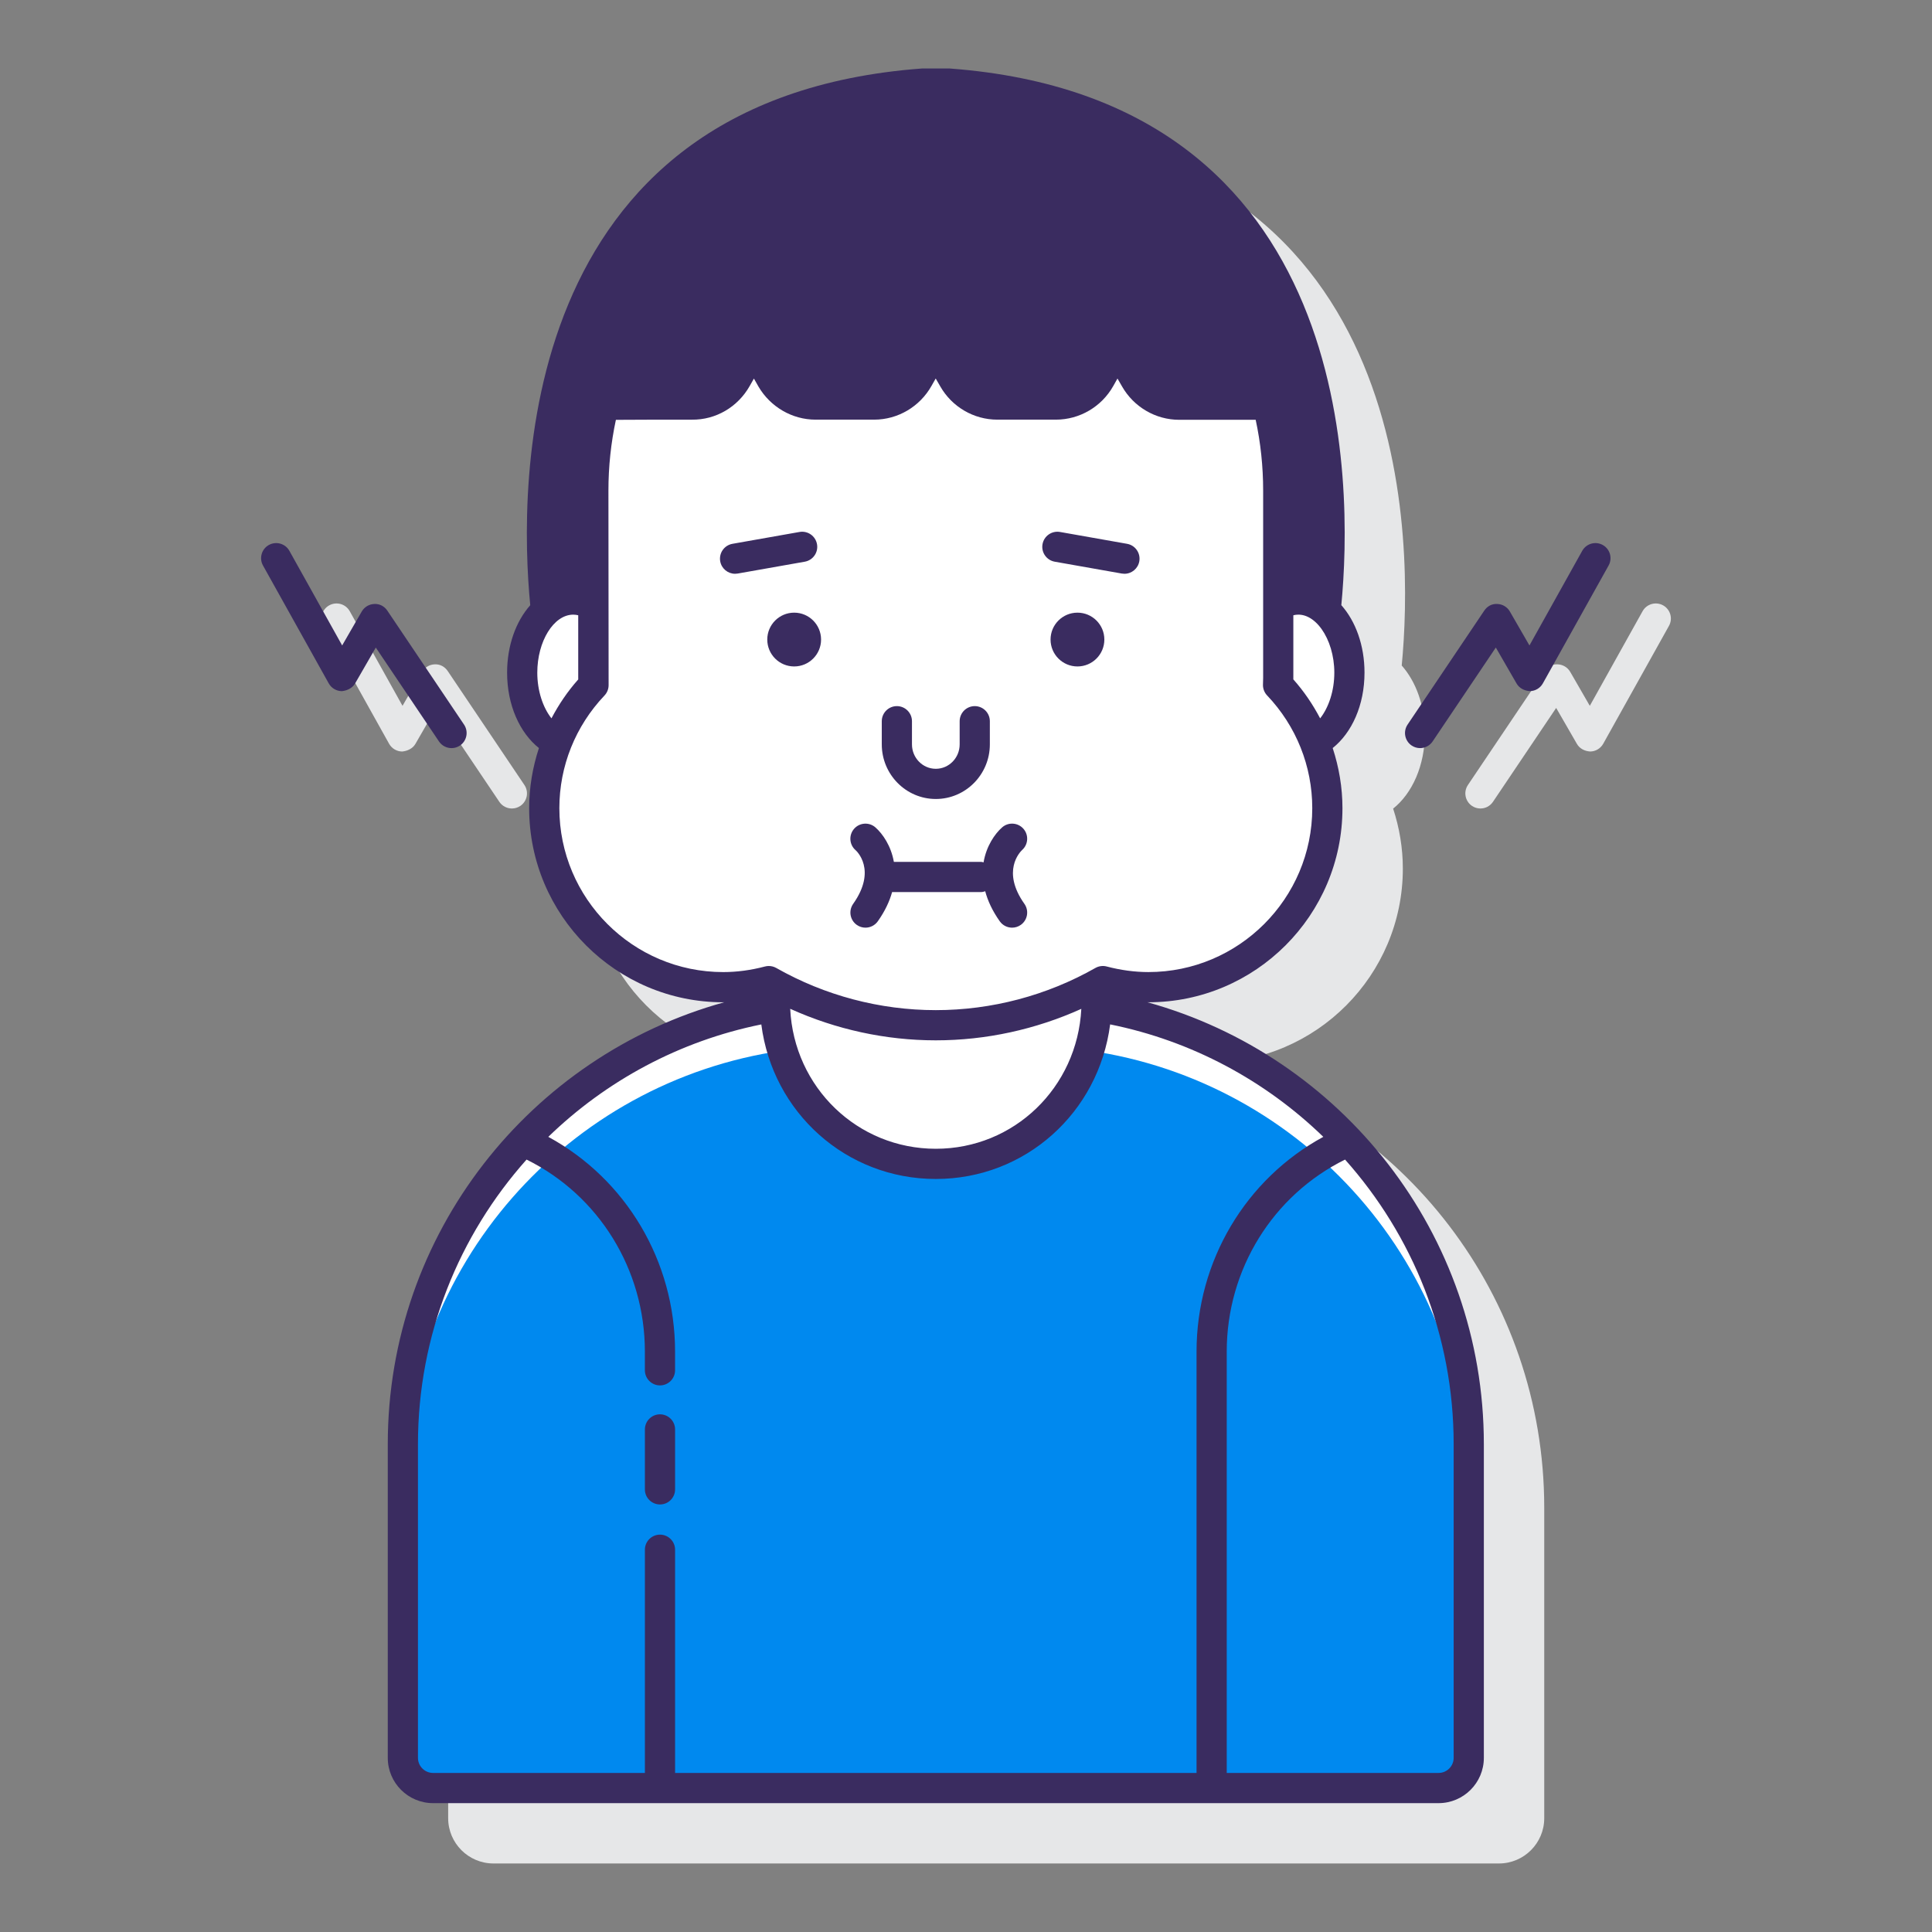 <svg xmlns="http://www.w3.org/2000/svg" enable-background="new 0 0 128 128" viewBox="0 0 128 128"><rect x="0" y="0" width="128" height="128" fill="#808080" stroke="none"/><path fill="#e6e7e8" d="M80.147,70.4c7.061-0.035,12.795-5.786,12.795-12.855c0-1.366-0.228-2.701-0.643-3.972c1.268-1.013,2.103-2.854,2.103-5.009c0-1.814-0.591-3.407-1.534-4.471c0.754-7.863,1.118-33.541-25.946-35.556h-1.846c-27.069,2.016-26.7,27.701-25.946,35.559c-0.941,1.064-1.532,2.656-1.532,4.467c0,2.155,0.835,3.997,2.104,5.009c-0.415,1.271-0.642,2.605-0.642,3.971c0,7.068,5.734,12.82,12.794,12.855c-12.76,3.565-22.162,15.43-22.162,29.488v20.574c0,1.654,1.346,3,3,3h66.618c1.654,0,3-1.346,3-3V99.888C102.309,85.83,92.907,73.965,80.147,70.4z"/><path fill="#e6e7e8" d="M110.187 40.107c-.481-.268-1.091-.096-1.361.386l-3.497 6.27-1.297-2.248c-.172-.299-.487-.488-.832-.5-.367-.022-.672.155-.864.441l-5.082 7.551c-.309.458-.187 1.08.271 1.388.171.115.365.17.557.17.322 0 .638-.155.831-.442l4.187-6.221 1.377 2.387c.18.313.519.477.874.5.36-.002.69-.199.866-.513l4.355-7.809C110.843 40.985 110.669 40.376 110.187 40.107zM33.915 53.565c.192 0 .386-.055.557-.17.458-.308.58-.93.271-1.388l-5.082-7.551c-.192-.286-.507-.461-.864-.441-.345.012-.659.201-.832.5l-1.297 2.248-3.497-6.27c-.269-.481-.876-.654-1.361-.386-.482.269-.655.878-.386 1.361l4.355 7.809c.176.314.506.51.866.513.326-.029.693-.188.874-.5l1.377-2.387 4.187 6.221C33.278 53.41 33.594 53.565 33.915 53.565z"/><path fill="#0089ef" d="M70.13,66.389c-2.525,0.986-5.263,1.536-8.131,1.536c-2.866,0-5.603-0.55-8.128-1.536c-15.197,1.124-27.18,13.801-27.18,29.285v20.787c0,1.105,0.895,2,2,2h66.618c1.105,0,2-0.895,2-2V95.674C97.309,80.19,85.326,67.514,70.13,66.389z"/><path fill="#fff" d="M51.348 66.681c-13.979 2.258-24.657 14.376-24.657 28.993v3c0-14.792 10.935-27.025 25.16-29.069C51.558 68.678 51.381 67.699 51.348 66.681zM72.646 66.68c-.033 1.018-.21 1.997-.503 2.924 14.229 2.042 25.166 14.276 25.166 29.07v-3C97.309 81.055 86.628 68.936 72.646 66.68z"/><path fill="#fff" d="M61.998 67.926c-3.853 0-7.475-.988-10.654-2.708v1.426c.171 5.813 4.887 10.466 10.657 10.466 5.77 0 10.476-4.653 10.647-10.466 0-.323 0-.914 0-1.422C69.471 66.94 65.851 67.926 61.998 67.926zM84.687 44.912v.005c0 .158-.009.314-.012.472 1.024 1.078 1.847 2.349 2.412 3.75 1.342-.642 2.315-2.436 2.315-4.574 0-2.675-1.514-4.843-3.381-4.843-.474 0-.925.142-1.335.395V44.912zM36.913 49.138c.564-1.4 1.386-2.669 2.409-3.747-.003-.159-.012-.316-.012-.475v-4.801c-.409-.251-.858-.393-1.331-.393-1.867 0-3.381 2.168-3.381 4.843C34.597 46.703 35.571 48.496 36.913 49.138z"/><path fill="#fff" d="M84.675,45.388c0.003-0.157,0.012-0.313,0.012-0.472V32.506c0-1.965-0.241-3.869-0.702-5.691h-5.86c-1.204,0-2.318-0.652-2.92-1.71l-0.512-0.886c-0.301-0.509-1.034-0.509-1.325,0.01l-0.482,0.855c-0.602,1.069-1.716,1.721-2.93,1.721h-3.883c-1.194,0-2.308-0.641-2.91-1.7l-0.512-0.886c-0.301-0.509-1.034-0.509-1.325,0.01l-0.482,0.845c-0.602,1.069-1.716,1.731-2.93,1.731H54.03c-1.204,0-2.308-0.652-2.92-1.7l-0.502-0.886c-0.301-0.509-1.034-0.509-1.325,0.01l-0.482,0.845c-0.602,1.069-1.726,1.731-2.94,1.731c-1.937,0-3.552,0-4.676,0.01h-1.174c-0.462,1.822-0.702,3.726-0.702,5.691v12.411c0,0.159,0.009,0.317,0.012,0.475c-2.017,2.126-3.263,4.992-3.263,8.154c0,6.549,5.309,11.858,11.858,11.858c1.045,0,2.053-0.149,3.018-0.402c3.274,1.86,7.046,2.924,11.064,2.924c4.021,0,7.794-1.065,11.068-2.924c0.965,0.254,1.972,0.402,3.017,0.402c6.549,0,11.858-5.309,11.858-11.858C87.941,50.381,86.694,47.514,84.675,45.388z"/><g><path fill="#3a2c60" d="M76.009,66.399c0.025,0,0.05,0.004,0.074,0.004c7.09,0,12.858-5.768,12.858-12.858c0-1.371-0.229-2.71-0.647-3.985c1.268-1.012,2.108-2.842,2.108-4.995c0-1.814-0.592-3.409-1.536-4.472c0.755-7.83,1.148-33.537-25.945-35.555h-1.846C33.977,6.556,34.374,32.271,35.13,40.096c-0.942,1.064-1.533,2.656-1.533,4.469c0,2.154,0.84,3.984,2.108,4.996c-0.418,1.275-0.647,2.614-0.647,3.985c0,7.09,5.768,12.858,12.858,12.858c0.025,0,0.051-0.004,0.076-0.004c-12.841,3.546-22.301,15.322-22.301,29.275v20.788c0,1.654,1.346,3,3,3h66.618c1.654,0,3-1.346,3-3V95.674C98.309,81.721,88.849,69.945,76.009,66.399z M85.687,44.917v-4.153c1.384-0.352,2.715,1.538,2.715,3.801c0,1.211-0.376,2.315-0.939,3.028c-0.484-0.92-1.072-1.791-1.777-2.583C85.687,44.979,85.687,44.948,85.687,44.917z M35.597,44.565c0-2.083,1.09-3.843,2.381-3.843c0.111,0,0.221,0.014,0.331,0.041v4.153c0,0.033,0,0.065,0.001,0.098c-0.704,0.791-1.291,1.66-1.774,2.578C35.973,46.88,35.597,45.776,35.597,44.565z M47.917,64.403c-5.987,0-10.858-4.871-10.858-10.858c0-2.783,1.062-5.435,2.989-7.465c0.181-0.191,0.28-0.446,0.274-0.71l-0.012-12.865c0-1.589,0.167-3.164,0.495-4.691h0.391c1.115-0.01,2.715-0.01,4.633-0.01c1.605,0.023,3.062-0.849,3.843-2.236l0.277-0.487l0.298,0.526c0.791,1.355,2.24,2.196,3.784,2.196h3.884c1.567,0,3.023-0.858,3.799-2.236l0.279-0.49l0.301,0.52c0.774,1.361,2.222,2.206,3.779,2.206h3.883c1.57,0,3.027-0.854,3.801-2.229l0.279-0.495l0.299,0.518c0.777,1.367,2.229,2.216,3.789,2.216h5.068c0.329,1.526,0.495,3.101,0.495,4.691v12.411l-0.012,0.453c-0.005,0.263,0.094,0.517,0.275,0.707c1.929,2.031,2.991,4.684,2.991,7.469c0,5.987-4.871,10.858-10.858,10.858c-0.901,0-1.831-0.125-2.762-0.37c-0.25-0.066-0.521-0.031-0.748,0.098c-3.218,1.828-6.875,2.794-10.575,2.794c-3.697,0-7.352-0.966-10.57-2.794c-0.151-0.086-0.322-0.13-0.494-0.13c-0.085,0-0.171,0.011-0.254,0.033C49.748,64.279,48.818,64.403,47.917,64.403z M71.64,66.839c-0.268,5.216-4.459,9.27-9.638,9.27c-5.195,0-9.398-4.07-9.649-9.274c3.024,1.368,6.318,2.09,9.646,2.09C65.325,68.925,68.618,68.204,71.64,66.839z M79.274,117.462H44.726v-14.788c0-0.552-0.448-1-1-1s-1,0.448-1,1v14.788H28.691c-0.551,0-1-0.449-1-1V95.674c0-7.232,2.725-13.835,7.195-18.849c4.783,2.363,7.839,7.276,7.839,12.722v1.24c0,0.552,0.448,1,1,1s1-0.448,1-1v-1.24c0-5.998-3.256-11.432-8.399-14.228c3.827-3.71,8.692-6.352,14.113-7.448c0.746,5.829,5.615,10.239,11.562,10.239c5.934,0,10.793-4.398,11.549-10.241c5.425,1.094,10.294,3.737,14.123,7.45c-5.144,2.796-8.399,8.23-8.399,14.228V117.462z M96.309,95.674v20.788c0,0.551-0.449,1-1,1H81.274V89.547c0-5.446,3.057-10.358,7.84-12.722C93.584,81.84,96.309,88.443,96.309,95.674z"/><path fill="#3a2c60" d="M43.726 93.702c-.552 0-1 .448-1 1v3.972c0 .552.448 1 1 1s1-.448 1-1v-3.972C44.726 94.15 44.278 93.702 43.726 93.702zM69.88 37.214l4.443.785c.059.01.117.015.175.015.476 0 .898-.341.984-.826.096-.543-.267-1.063-.811-1.159l-4.443-.785c-.543-.095-1.063.267-1.159.811C68.973 36.599 69.336 37.118 69.88 37.214zM54.129 36.055c-.096-.544-.615-.907-1.159-.811l-4.443.785c-.544.096-.907.615-.811 1.159.086.485.508.826.984.826.058 0 .116-.005.175-.015l4.443-.785C53.862 37.118 54.226 36.599 54.129 36.055zM62 52.935c1.974 0 3.58-1.623 3.58-3.618v-1.535c0-.552-.448-1-1-1s-1 .448-1 1v1.535c0 .892-.709 1.618-1.58 1.618s-1.58-.726-1.58-1.618v-1.535c0-.552-.448-1-1-1s-1 .448-1 1v1.535C58.42 51.312 60.026 52.935 62 52.935zM71.384 40.59c-.984 0-1.782.798-1.782 1.782 0 .984.798 1.782 1.782 1.782.984 0 1.782-.798 1.782-1.782C73.166 41.387 72.368 40.59 71.384 40.59zM52.616 40.59c-.984 0-1.782.798-1.782 1.782 0 .984.798 1.782 1.782 1.782s1.782-.798 1.782-1.782C54.397 41.387 53.6 40.59 52.616 40.59zM56.525 59.882c-.319.451-.213 1.075.238 1.394.176.125.377.184.577.184.313 0 .622-.147.817-.422.481-.68.778-1.328.948-1.937h5.905c.093 0 .178-.029.263-.053.167.624.469 1.291.964 1.99.195.275.503.422.817.422.2 0 .401-.06.577-.184.451-.319.557-.943.238-1.394-1.53-2.161-.3-3.427-.146-3.572.406-.366.443-.993.08-1.404-.366-.414-.998-.453-1.412-.088-.484.427-1.046 1.24-1.227 2.315-.053-.009-.1-.031-.155-.031h-5.788c-.186-1.059-.74-1.86-1.22-2.283-.414-.365-1.046-.326-1.412.088-.365.414-.326 1.046.088 1.412C56.739 56.37 58.12 57.63 56.525 59.882zM106.188 36.107c-.481-.268-1.091-.096-1.361.386l-3.497 6.27-1.297-2.249c-.172-.299-.487-.488-.832-.5-.366-.022-.672.155-.864.441l-5.081 7.551c-.309.458-.187 1.08.271 1.388.171.115.365.17.557.17.322 0 .638-.155.831-.442l4.187-6.221 1.377 2.387c.18.313.519.477.874.5.36-.002.691-.199.866-.513l4.355-7.809C106.843 36.985 106.669 36.376 106.188 36.107zM29.916 49.565c.192 0 .386-.055.557-.17.458-.308.58-.93.271-1.388l-5.082-7.551c-.192-.286-.507-.461-.864-.441-.345.012-.659.201-.832.5l-1.297 2.248-3.497-6.27c-.269-.481-.876-.654-1.361-.386-.482.269-.655.878-.386 1.361l4.355 7.809c.176.314.506.51.866.513.326-.029.693-.188.874-.5l1.377-2.387 4.187 6.221C29.278 49.41 29.594 49.565 29.916 49.565z"/></g></svg>